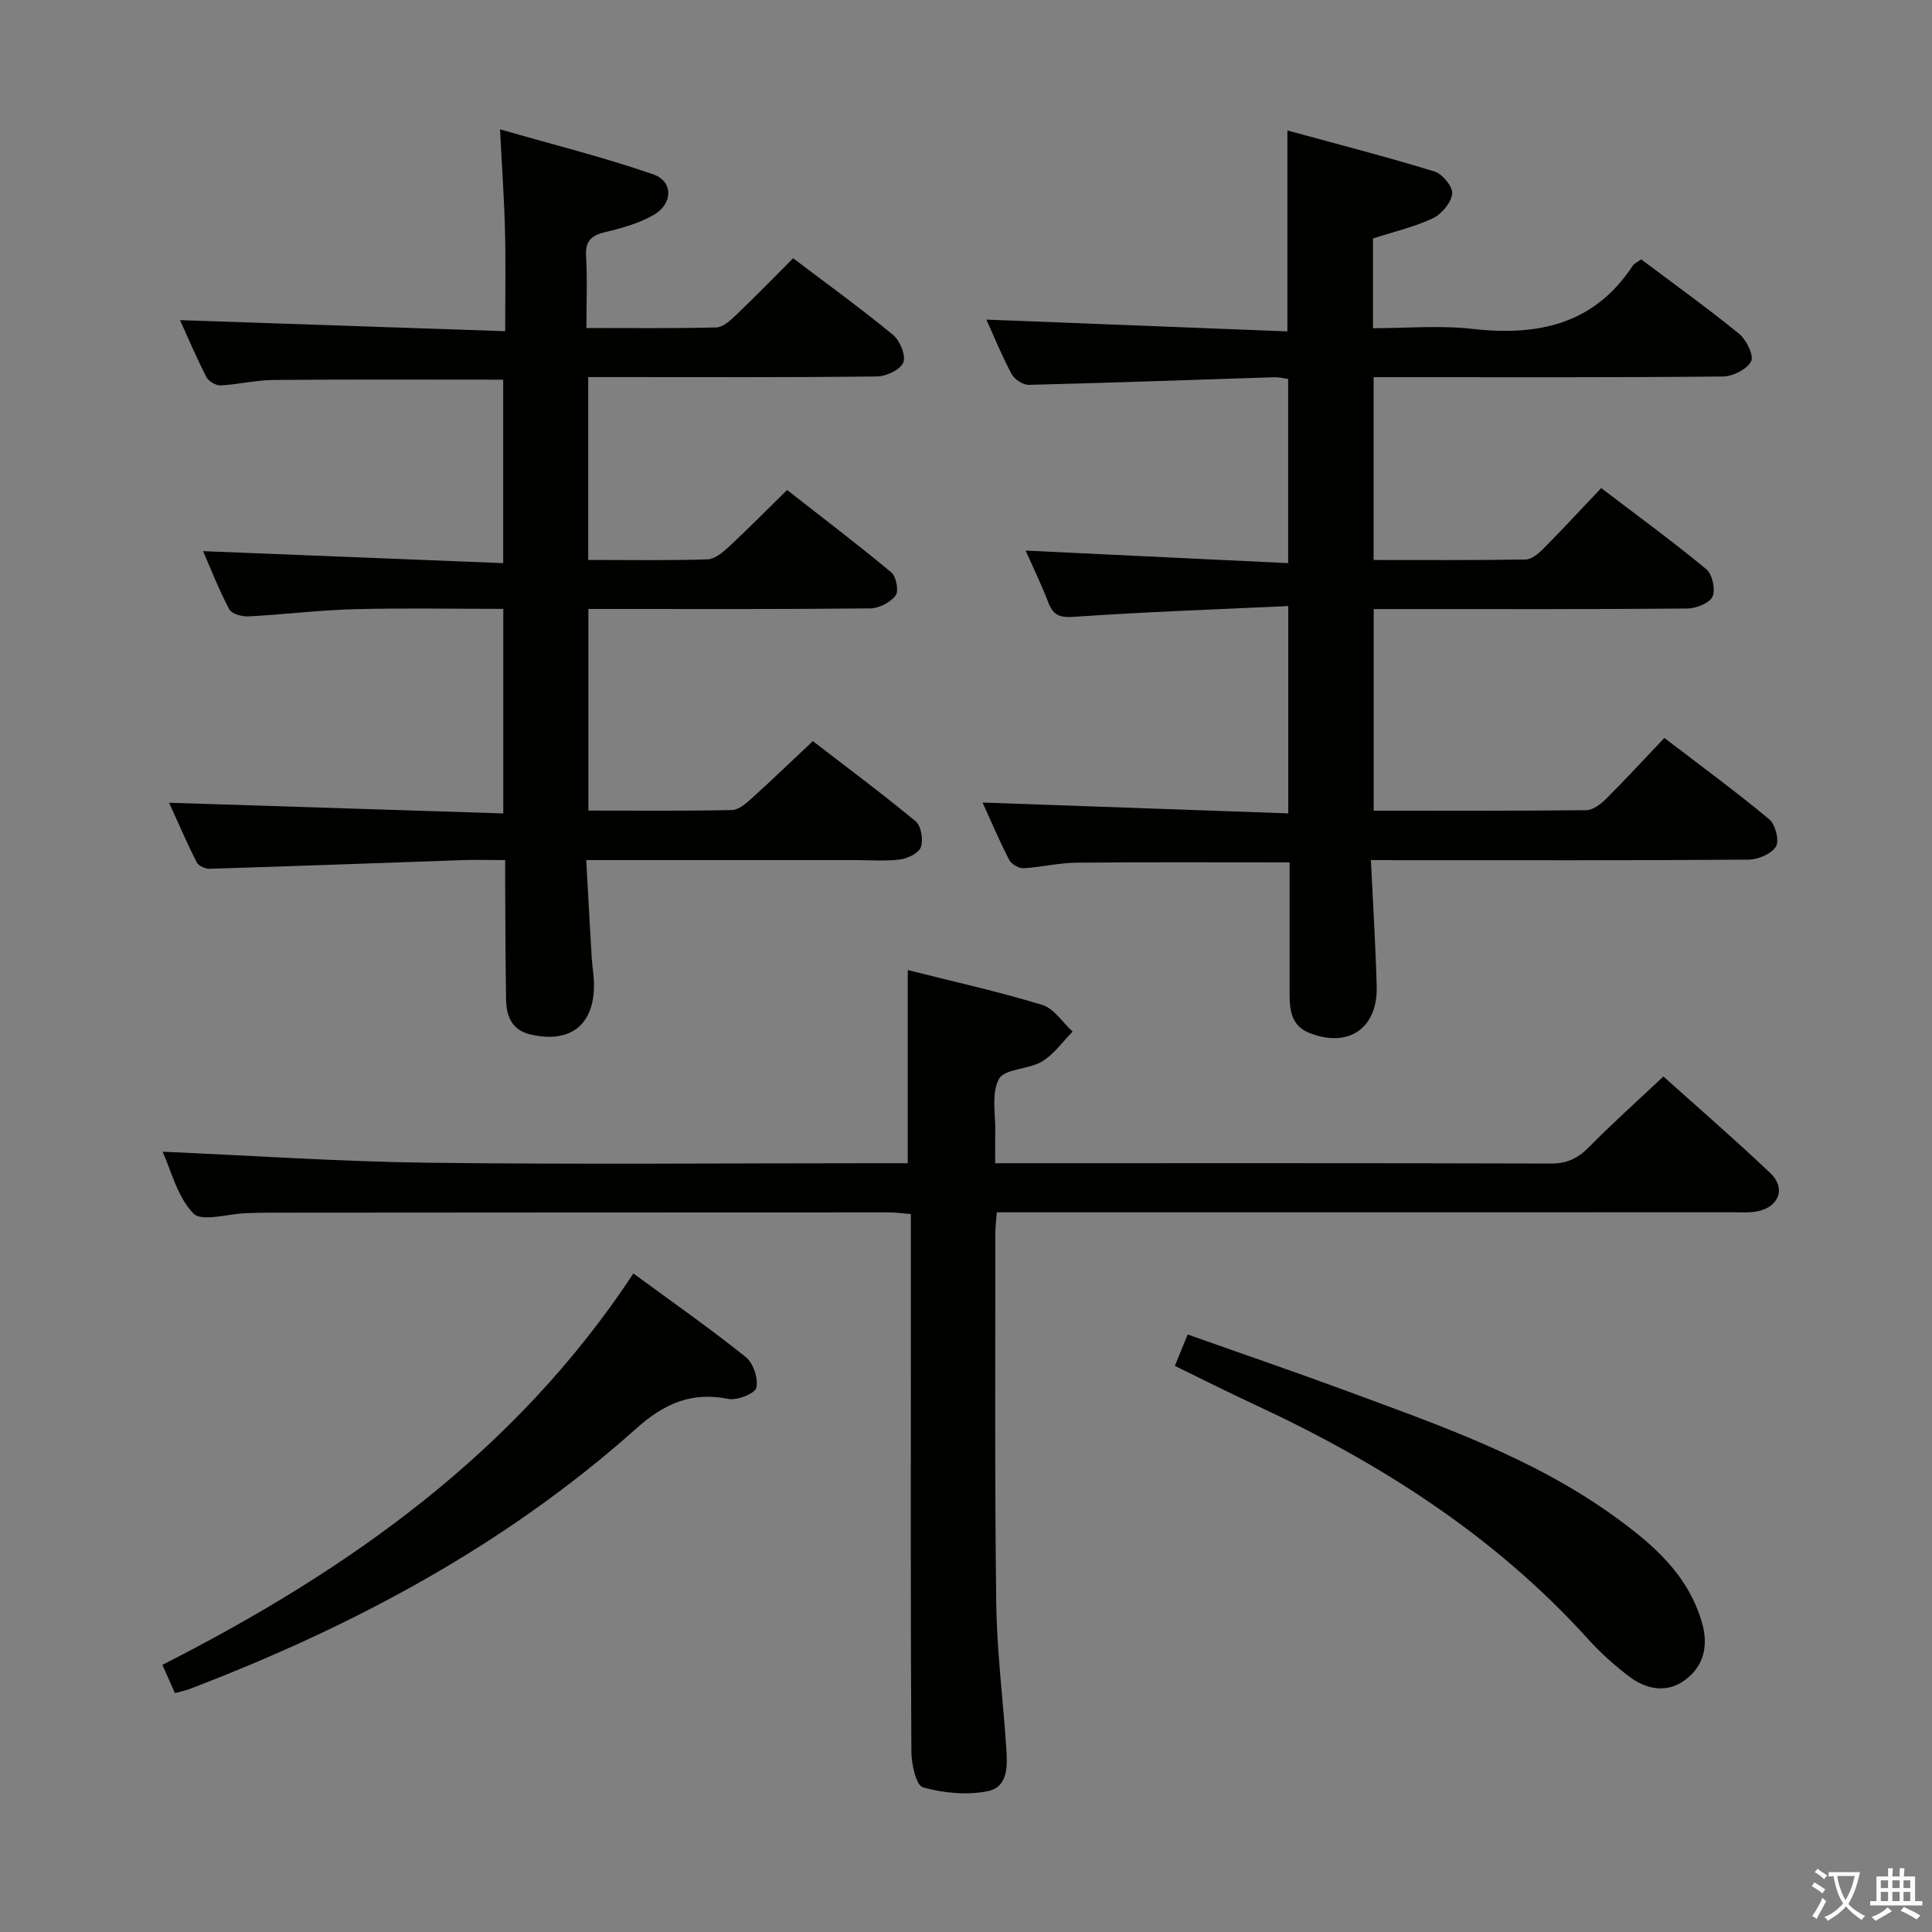 <svg enable-background="new 0 0 400 400" viewBox="0 0 400 400" xmlns="http://www.w3.org/2000/svg"><rect x="0" y="0" width="400" height="400" fill="#808080" stroke="none"/><path d="m377.9 391.2c-.2.3-.4.5-.6.8-.7-.6-1.4-1-2.2-1.5.2-.3.4-.5.5-.8.6.4 1.4.8 2.3 1.5zm-1.8 6.1c-.2-.2-.5-.4-.9-.6.4-.6.8-1.2 1.2-1.9s.7-1.3.9-1.9c.3.3.5.5.8.7-.7 1.3-1.4 2.6-2 3.7zm2.2-9c-.3.3-.5.5-.6.8-.6-.6-1.3-1.1-2-1.5.3-.3.5-.5.6-.7.6.5 1.3.9 2 1.4zm.3.2v-.9h2 4.5c-.3 1.3-.6 2.5-1 3.6s-.9 2.1-1.4 3c.4.5 1 1 1.6 1.4s1.2.8 1.9 1.1c-.3.2-.5.4-.8.8-.4-.3-1-.7-1.6-1.2s-1.2-1.1-1.6-1.6c-.5.6-1.1 1.1-1.7 1.6s-1.4.9-2.1 1.4c-.1-.3-.3-.5-.7-.8.6-.2 1.2-.5 1.9-1s1.4-1.1 2-1.8c-.5-.8-.9-1.6-1.2-2.5s-.6-2-.8-3.2c-.4.1-.7.1-1 .1zm2.5 2.7c.3 1 .7 1.7 1 2.2.3-.5.6-1.1 1-2s.6-1.9.9-3h-3.2-.4c.1.9.3 1.8.7 2.8z" fill="#fbfcfa"/><path d="m396.5 388.5v1.5 3.6h1.5v.9c-.4 0-1 0-1.7 0h-7.9c-.5 0-.9 0-1.2 0v-.9h1.3v-3.5c0-.7 0-1.2 0-1.6h2.4c0-.8 0-1.4 0-1.7h1c0 .3-.1.8-.1 1.7h1.5c0-.8 0-1.4 0-1.7h1c0 .3-.1.9-.1 1.7zm-8.2 9.2c-.2-.3-.5-.5-.8-.8.8-.3 1.4-.6 1.9-.9s1-.7 1.4-1.1c.3.3.6.5.9.8-1.6 1-2.8 1.6-3.4 2zm2.6-6.8v-1.6h-1.5v1.6zm0 2.7v-1.9h-1.5v1.9zm2.4-2.7v-1.6h-1.5v1.6zm0 2.7v-1.9h-1.5v1.9zm.2 2 .7-.8c.4.2.9.5 1.6.8s1.3.7 1.8 1c-.3.3-.5.5-.8.8-.4-.3-1.5-1-3.3-1.8zm2-4.7v-1.6h-1.4v1.6zm0 2.7v-1.9h-1.4v1.9z" fill="#fbfcfa"/><g fill="#010100"><path d="m283.83 178.07c.44 9.23.97 17.69 1.2 26.15.24 8.71-5.88 12.85-13.97 9.63-3.56-1.42-4.06-4.5-4.06-7.82.01-9.13 0-18.26 0-27.48-15.03 0-29.63-.08-44.23.06-3.63.04-7.24.96-10.88 1.14-.98.05-2.51-.85-2.96-1.73-2.1-4.11-3.91-8.37-5.5-11.86 20.94.74 41.96 1.48 63.29 2.24 0-14.66 0-28.23 0-42.92-14.82.69-29.39 1.19-43.93 2.2-3 .21-4.61.03-5.72-2.88-1.48-3.85-3.3-7.58-4.73-10.81 17.98.86 36 1.72 54.36 2.6 0-13.34 0-25.59 0-38.13-.95-.13-1.89-.39-2.83-.36-16.95.54-33.9 1.16-50.85 1.58-1.2.03-2.98-1.13-3.57-2.22-2.03-3.79-3.65-7.8-5.23-11.29 20.63.81 41.25 1.61 62.32 2.44 0-14.01 0-27.18 0-41.6 10.29 2.82 20.47 5.43 30.5 8.51 1.62.5 3.8 3.19 3.62 4.6-.24 1.88-2.19 4.22-4.01 5.08-3.86 1.81-8.12 2.79-12.39 4.17v18.58c6.91 0 13.75-.62 20.43.13 13.59 1.54 25.28-.81 33.33-13.04.33-.51 1.02-.79 1.77-1.34 6.82 5.12 13.72 10.07 20.28 15.42 1.51 1.23 3.1 4.49 2.48 5.68-.87 1.66-3.77 3.13-5.82 3.15-22.16.22-44.32.14-66.49.14-1.82 0-3.64 0-5.85 0v37.85c10.55 0 21 .07 31.44-.1 1.24-.02 2.67-1.19 3.65-2.18 3.98-4.01 7.81-8.16 12.03-12.61 7.65 5.83 14.88 11.1 21.76 16.8 1.26 1.04 1.96 4.25 1.28 5.69-.64 1.37-3.42 2.43-5.26 2.45-19.66.17-39.33.11-58.99.11-1.83 0-3.65 0-5.89 0v41.74c14.76 0 29.38.06 44-.1 1.39-.02 3.01-1.25 4.11-2.34 4-3.99 7.83-8.16 12.07-12.62 7.62 5.84 14.84 11.13 21.71 16.84 1.28 1.06 2.13 4.44 1.39 5.65-.94 1.53-3.71 2.7-5.7 2.71-23.99.18-47.99.12-71.99.12-1.8-.03-3.6-.03-6.17-.03z"/><path d="m104.59 68.57c0-7.65.13-14.28-.04-20.89-.16-6.46-.62-12.91-1.02-20.9 10.95 3.15 21.48 5.78 31.7 9.31 4.25 1.47 4.1 6.2-.01 8.48-2.99 1.66-6.42 2.67-9.78 3.45-2.89.68-4.29 1.74-4.1 4.97.28 4.78.07 9.59.07 14.92 9.34 0 18.12.11 26.89-.12 1.37-.04 2.89-1.41 4.03-2.5 3.94-3.77 7.74-7.68 11.88-11.82 7.03 5.32 14.02 10.38 20.68 15.86 1.43 1.18 2.7 4.24 2.13 5.7-.58 1.49-3.49 2.88-5.4 2.91-18 .22-36 .13-54 .13-1.82 0-3.64 0-5.84 0v37.86c8.44 0 16.58.14 24.71-.12 1.52-.05 3.2-1.48 4.46-2.65 3.9-3.62 7.63-7.42 12.01-11.71 7.12 5.57 14.48 11.16 21.58 17.06 1.02.85 1.58 3.88.89 4.78-1.09 1.43-3.41 2.65-5.22 2.67-17.66.19-35.33.12-53 .12-1.66 0-3.31 0-5.39 0v41.74c10.13 0 19.93.1 29.74-.11 1.39-.03 2.91-1.37 4.08-2.43 4.08-3.68 8.04-7.5 12.65-11.84 6.76 5.21 14.17 10.72 21.28 16.6 1.14.95 1.61 3.78 1.1 5.32-.41 1.23-2.69 2.37-4.27 2.58-3.12.4-6.32.13-9.48.13-16.5 0-33 0-49.5 0-1.79 0-3.58 0-6.05 0 .39 7.08.75 13.65 1.14 20.23.11 1.82.45 3.63.47 5.45.09 8.45-4.91 12.37-13.21 10.41-3.72-.88-4.93-3.69-4.99-7.1-.13-7.66-.14-15.33-.19-22.99-.01-1.8 0-3.6 0-6-3.29 0-6.07-.08-8.84.01-17.44.6-34.89 1.26-52.33 1.79-.91.03-2.34-.61-2.71-1.35-2.13-4.24-4.01-8.61-5.7-12.32 23.02.74 45.9 1.47 69.19 2.21 0-14.53 0-28.11 0-42.35-10.36 0-20.63-.2-30.88.07-7.3.19-14.59 1.11-21.89 1.49-1.33.07-3.45-.52-3.96-1.46-2.15-4.07-3.83-8.38-5.43-12.05 20.62.82 41.17 1.64 62.14 2.48 0-13.33 0-25.71 0-37.98-16.05 0-31.84-.08-47.62.06-3.63.03-7.24.94-10.88 1.12-.98.05-2.51-.86-2.96-1.74-2.09-4.1-3.89-8.34-5.45-11.77 22.23.75 44.42 1.51 67.32 2.29z"/><path d="m33.66 238.45c18.67.81 36.88 2.06 55.09 2.28 30.98.38 61.97.1 92.96.1h6.23c0-13.31 0-26.32 0-39.99 9.11 2.3 18.58 4.4 27.83 7.21 2.44.74 4.23 3.64 6.31 5.54-2.1 2.11-3.89 4.72-6.37 6.2-2.77 1.66-7.71 1.45-8.89 3.6-1.63 2.98-.66 7.4-.76 11.2-.05 1.82-.01 3.63-.01 6.24h5.58c36.49 0 72.97-.04 109.46.07 3.29.01 5.54-1.04 7.81-3.33 4.89-4.95 10.08-9.61 15.49-14.7 7.14 6.41 14.79 13.04 22.13 20 3.31 3.14 1.8 7.07-2.75 7.94-1.61.31-3.32.18-4.98.18-48.64.01-97.29.01-145.94.01-1.99 0-3.99 0-6.47 0-.11 1.59-.31 3.01-.31 4.44.02 25.49-.14 50.98.19 76.47.13 9.95 1.4 19.88 2.07 29.83.25 3.71.52 8.28-3.95 9.13-4.28.82-9.1.37-13.3-.83-1.42-.41-2.38-4.82-2.39-7.42-.17-28.15-.11-56.31-.11-84.47 0-8.81 0-17.61 0-26.79-1.79-.14-3.21-.35-4.63-.35-42.65 0-85.3.03-127.95.06-1.67 0-3.33.04-5 .1-3.78.12-9.2 1.87-10.97.05-3.34-3.45-4.6-8.93-6.37-12.77z"/><path d="m36.22 350.54c-.94-2.11-1.73-3.89-2.6-5.85 38.69-19.67 73.11-44.02 97.52-81.03 7.87 5.78 15.74 11.29 23.23 17.27 1.57 1.25 2.66 4.46 2.23 6.37-.27 1.21-3.97 2.69-5.79 2.33-7.7-1.53-13.3.96-19.14 6.18-27.12 24.21-58.71 41.01-92.5 53.91-.78.29-1.6.45-2.95.82z"/><path d="m243.24 282.79c.94-2.31 1.68-4.1 2.66-6.5 11.1 3.94 21.89 7.63 32.59 11.58 19.16 7.08 38.53 13.76 55.36 25.81 8.05 5.77 15.52 12.05 18.49 22.14 1.43 4.87.46 9.13-3.51 12.04-3.75 2.75-8.01 1.93-11.56-.78-3.03-2.3-5.91-4.89-8.46-7.71-19.32-21.37-43.02-36.46-68.9-48.49-5.53-2.56-10.98-5.32-16.67-8.09z"/></g></svg>